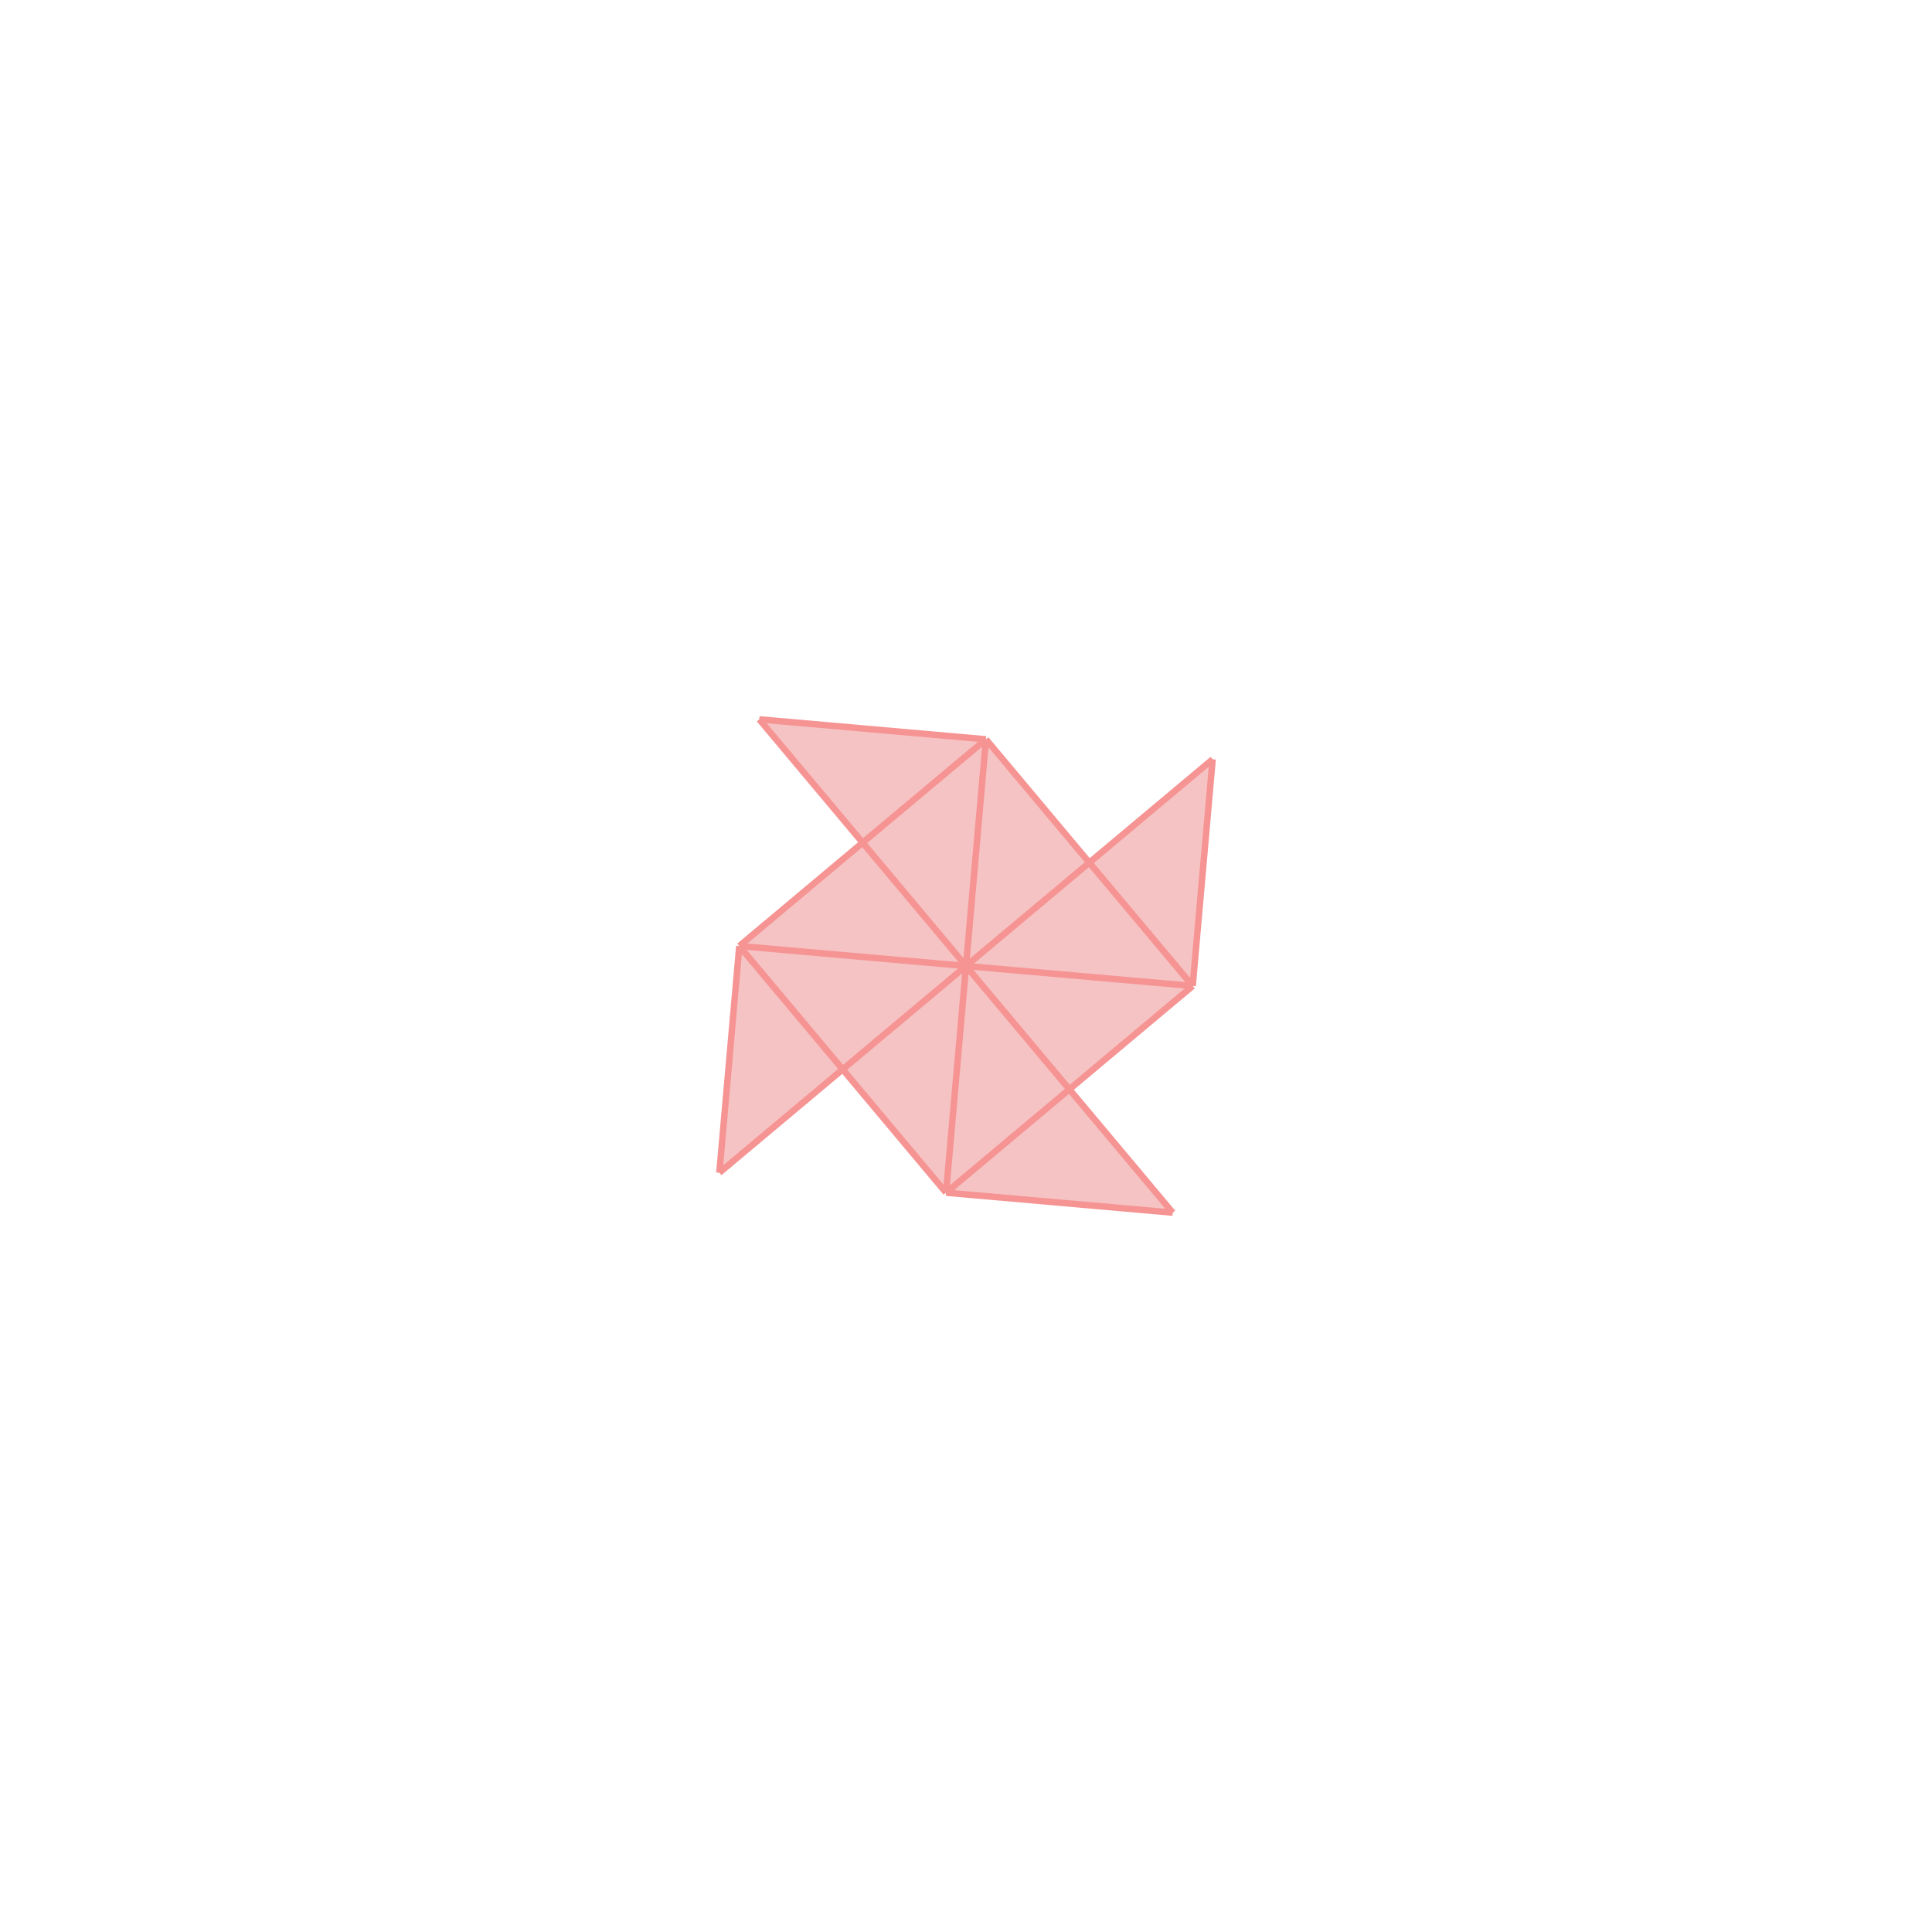 <svg xmlns="http://www.w3.org/2000/svg" viewBox="-1.5 -1.5 3 3">
<g transform="scale(1, -1)">
<path d="M0.321 -0.383 L0.161 -0.192 L0.352 -0.031 L0.383 0.321 L0.192 0.161 L0.031 0.352 L-0.321 0.383 L-0.161 0.192 L-0.352 0.031 L-0.383 -0.321 L-0.192 -0.161 L-0.031 -0.352 z " fill="rgb(245,195,195)" />
<path d="M-7602.504 10119.099 L-7601.504 10119.099 L-7601.504 10120.099 L-7602.504 10120.099  z" fill="none" stroke="rgb(128,128,128)" stroke-width="0.01" />
<line x1="-0.031" y1="-0.352" x2="0.352" y2="-0.031" style="stroke:rgb(246,147,147);stroke-width:0.01" />
<line x1="-0.383" y1="-0.321" x2="0.383" y2="0.321" style="stroke:rgb(246,147,147);stroke-width:0.01" />
<line x1="-0.352" y1="0.031" x2="0.031" y2="0.352" style="stroke:rgb(246,147,147);stroke-width:0.01" />
<line x1="0.321" y1="-0.383" x2="-0.031" y2="-0.352" style="stroke:rgb(246,147,147);stroke-width:0.01" />
<line x1="0.352" y1="-0.031" x2="-0.352" y2="0.031" style="stroke:rgb(246,147,147);stroke-width:0.01" />
<line x1="0.031" y1="0.352" x2="-0.321" y2="0.383" style="stroke:rgb(246,147,147);stroke-width:0.01" />
<line x1="0.352" y1="-0.031" x2="0.383" y2="0.321" style="stroke:rgb(246,147,147);stroke-width:0.01" />
<line x1="-0.031" y1="-0.352" x2="0.031" y2="0.352" style="stroke:rgb(246,147,147);stroke-width:0.01" />
<line x1="-0.383" y1="-0.321" x2="-0.352" y2="0.031" style="stroke:rgb(246,147,147);stroke-width:0.01" />
<line x1="-0.031" y1="-0.352" x2="-0.352" y2="0.031" style="stroke:rgb(246,147,147);stroke-width:0.01" />
<line x1="0.321" y1="-0.383" x2="-0.321" y2="0.383" style="stroke:rgb(246,147,147);stroke-width:0.01" />
<line x1="0.352" y1="-0.031" x2="0.031" y2="0.352" style="stroke:rgb(246,147,147);stroke-width:0.01" />
</g>
</svg>
